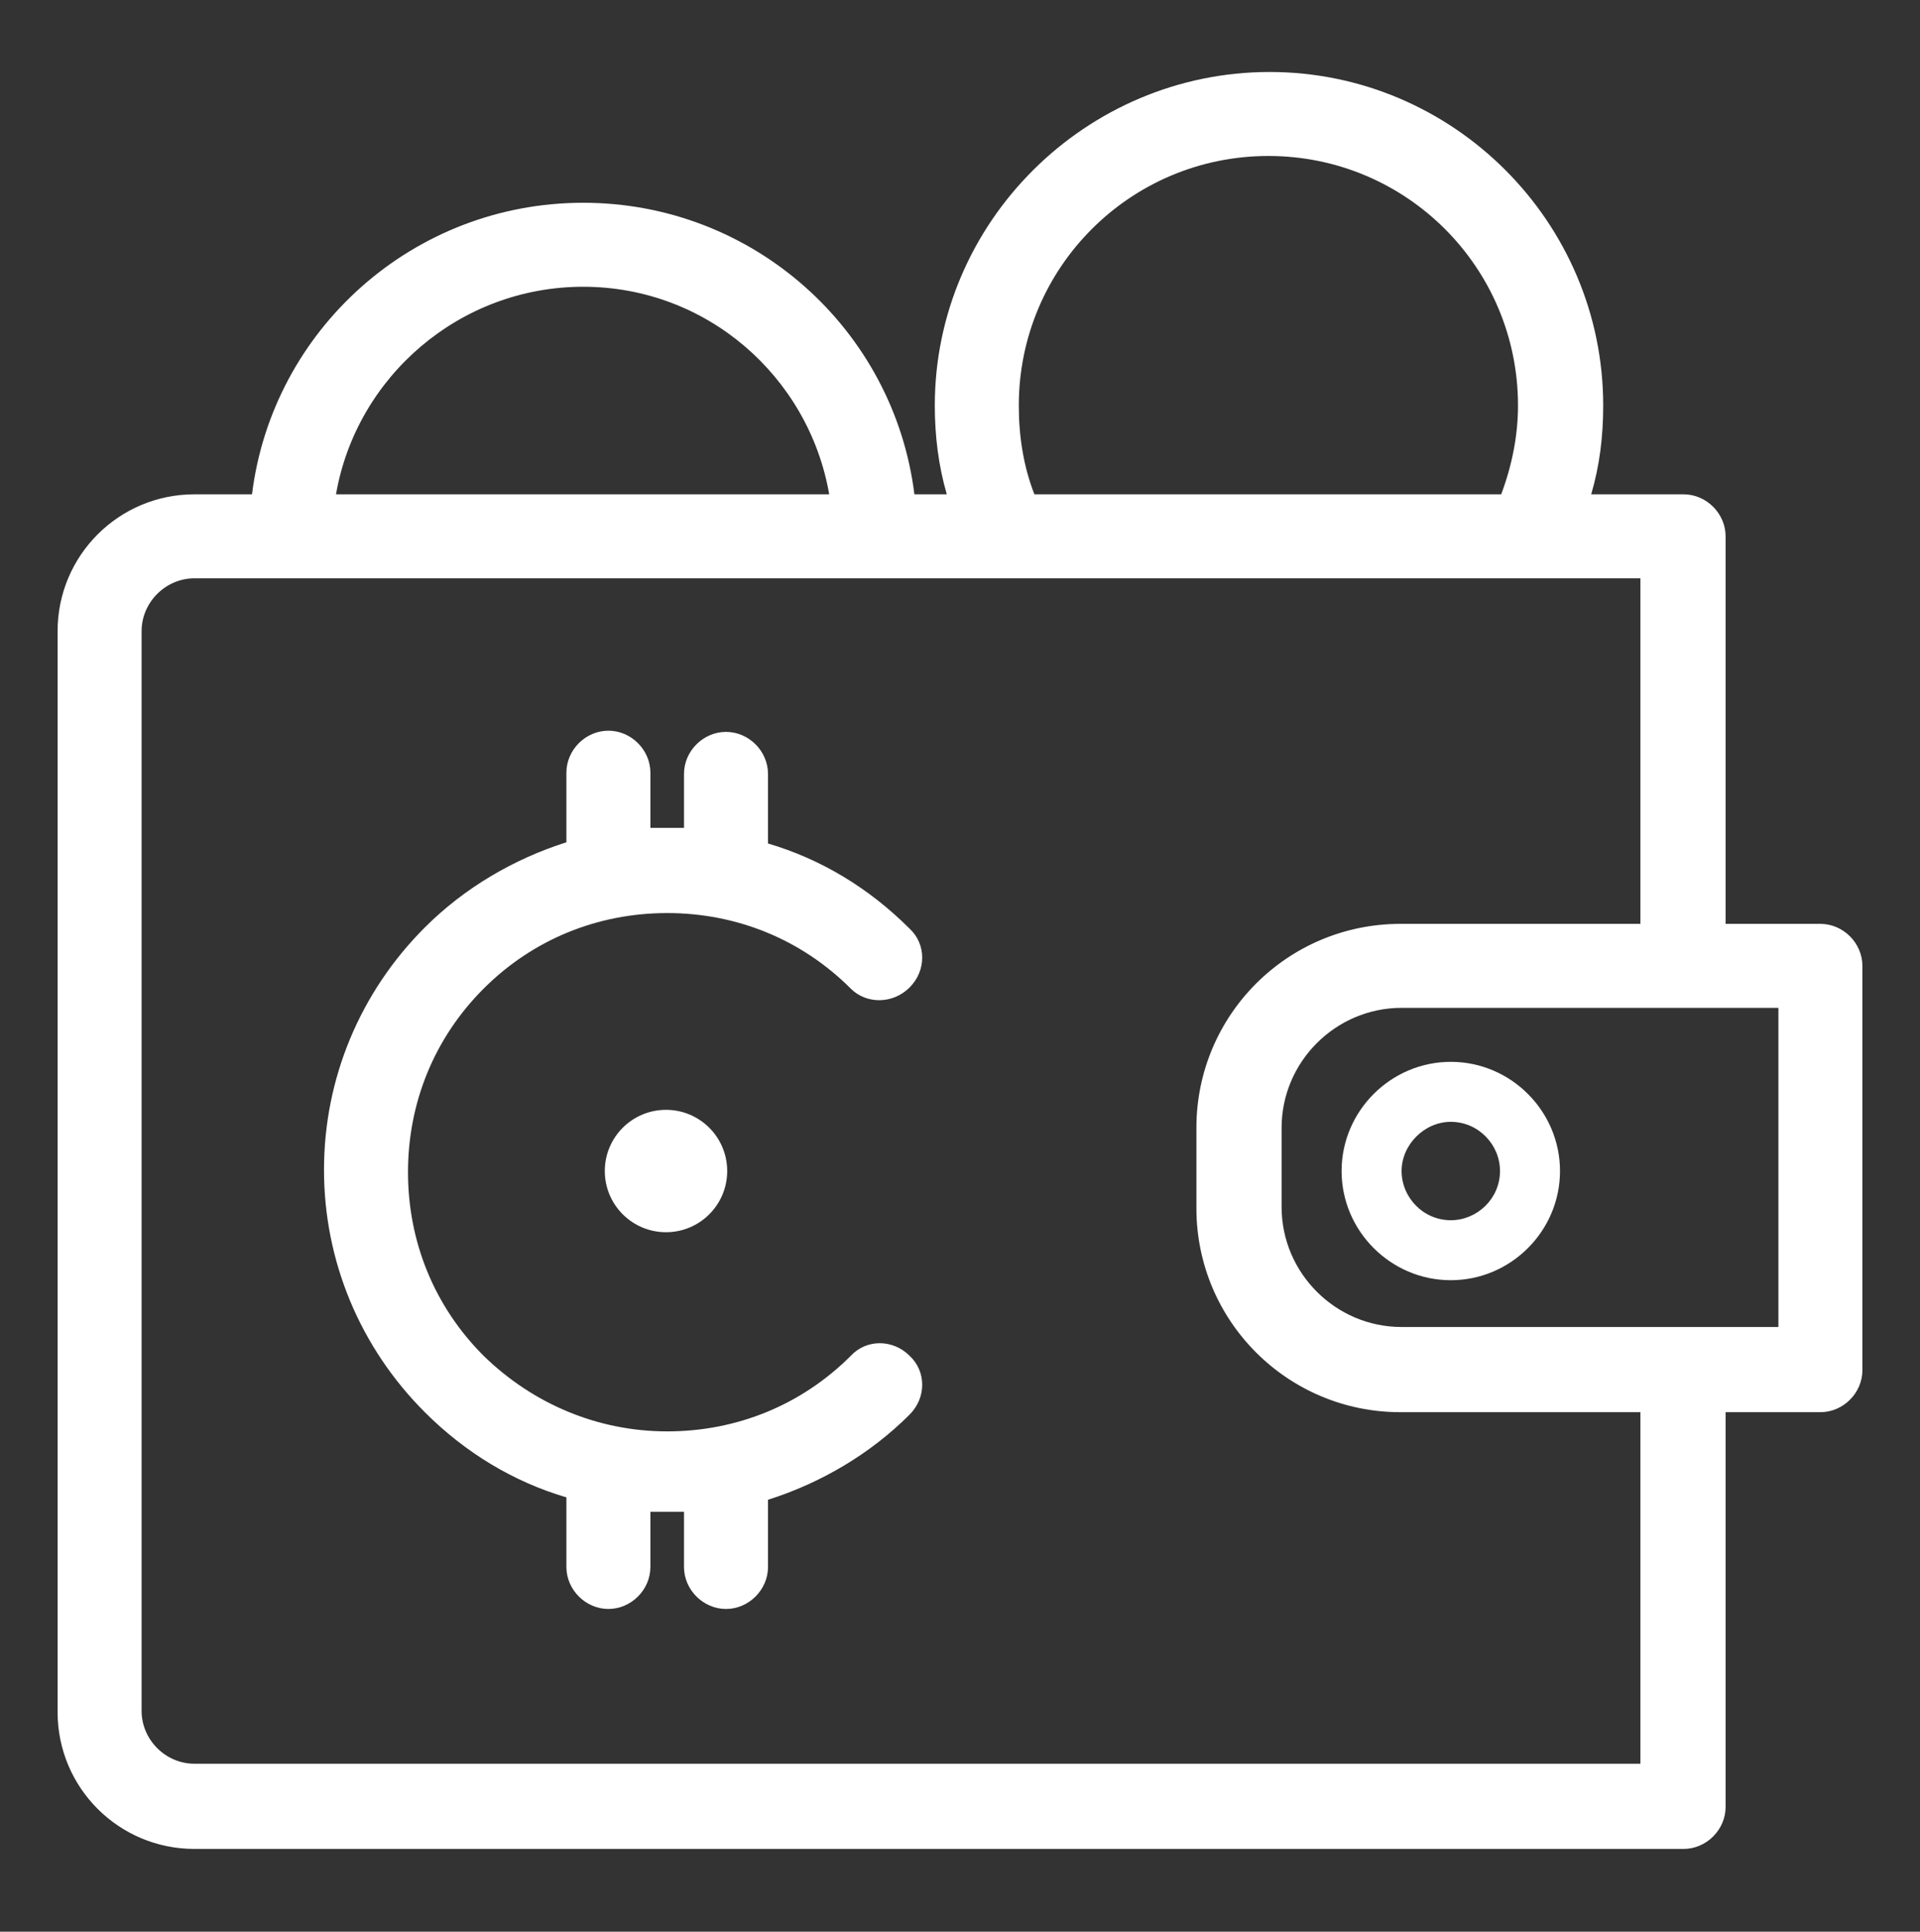 <?xml version="1.0" encoding="utf-8"?>
<!-- Generator: Adobe Illustrator 24.0.1, SVG Export Plug-In . SVG Version: 6.00 Build 0)  -->
<svg version="1.1" id="Слой_1" xmlns="http://www.w3.org/2000/svg" xmlns:xlink="http://www.w3.org/1999/xlink" x="0px" y="0px"
	 viewBox="0 0 160 161" style="enable-background:new 0 0 160 161;" xml:space="preserve">
<rect x="0" y="0" width="160" height="161" fill="#333333" stroke="none"/>
<style type="text/css">
	.st0{fill:#FFFFFF;}
</style>
<path class="st0" d="M75.8,82.3c1.4-1.4,1.4-3.6,0-4.9c-3.4-3.4-7.4-5.8-11.8-7.1v-5.8c0-1.9-1.6-3.5-3.5-3.5S57,62.6,57,64.5V69
	c-0.5,0-0.9,0-1.4,0s-0.9,0-1.4,0v-4.6c0-1.9-1.6-3.5-3.5-3.5s-3.5,1.6-3.5,3.5v5.8c-4.4,1.4-8.5,3.8-11.8,7.1
	C30,82.7,27,89.9,27,97.5s3,14.8,8.4,20.2c3.4,3.4,7.4,5.8,11.8,7.1v5.8c0,1.9,1.6,3.5,3.5,3.5s3.5-1.6,3.5-3.5V126
	c0.5,0,0.9,0,1.4,0s0.9,0,1.4,0v4.6c0,1.9,1.6,3.5,3.5,3.5s3.5-1.6,3.5-3.5V125c4.4-1.4,8.5-3.8,11.8-7.1c1.4-1.4,1.4-3.6,0-4.9
	c-1.4-1.4-3.6-1.4-4.9,0c-4.1,4.1-9.5,6.3-15.3,6.3S44.4,117,40.3,113c-4.1-4.1-6.3-9.5-6.3-15.3s2.2-11.2,6.3-15.3
	c4.1-4.1,9.5-6.3,15.3-6.3s11.2,2.2,15.3,6.3C72.2,83.7,74.4,83.7,75.8,82.3z"/>
<circle class="st0" cx="55.5" cy="97.6" r="5.1"/>
<path class="st0" d="M151.7,77h-7.9V44.7c0-1.9-1.6-3.5-3.5-3.5h-7.7c0.7-2.4,1-4.8,1-7.4c0-15.3-12.5-27.8-27.8-27.8
	S77.9,18.5,77.9,33.8c0,2.5,0.3,5,1,7.4h-2.7c-1.7-13.7-13.4-24.3-27.6-24.3S22.7,27.5,21,41.2h-4.8c-6.3,0-11.4,5.1-11.4,11.4v90.1
	c0,6.3,5.1,11.4,11.4,11.4h124.1c1.9,0,3.5-1.6,3.5-3.5v-32.9h7.9c1.9,0,3.5-1.6,3.5-3.5V80.5C155.2,78.6,153.6,77,151.7,77z
	 M84.9,33.8c0-11.5,9.3-20.8,20.8-20.8s20.8,9.3,20.8,20.8c0,2.5-0.5,5-1.4,7.4H86.2C85.3,38.9,84.9,36.4,84.9,33.8z M48.6,23.9
	c10.3,0,18.8,7.5,20.5,17.3H28C29.7,31.4,38.3,23.9,48.6,23.9z M136.7,147H16.2c-2.4,0-4.4-2-4.4-4.4v-90c0-2.4,2-4.4,4.4-4.4h67.7
	l0,0l0,0h52.8V77h-20c-9.4,0-17,7.6-17,17v6.7c0,9.4,7.6,17,17,17h20V147L136.7,147z M148.2,110.6h-31.4c-5.5,0-10-4.5-10-10V94
	c0-5.5,4.5-10,10-10h31.4V110.6z"/>
<path class="st0" d="M120.9,88.5c-5,0-9.1,4.1-9.1,9.1s4.1,9.1,9.1,9.1s9.1-4.1,9.1-9.1S125.9,88.5,120.9,88.5z M120.9,101.7
	c-2.3,0-4.1-1.9-4.1-4.1s1.9-4.1,4.1-4.1c2.3,0,4.1,1.9,4.1,4.1C125,99.9,123.1,101.7,120.9,101.7z"/>
</svg>
